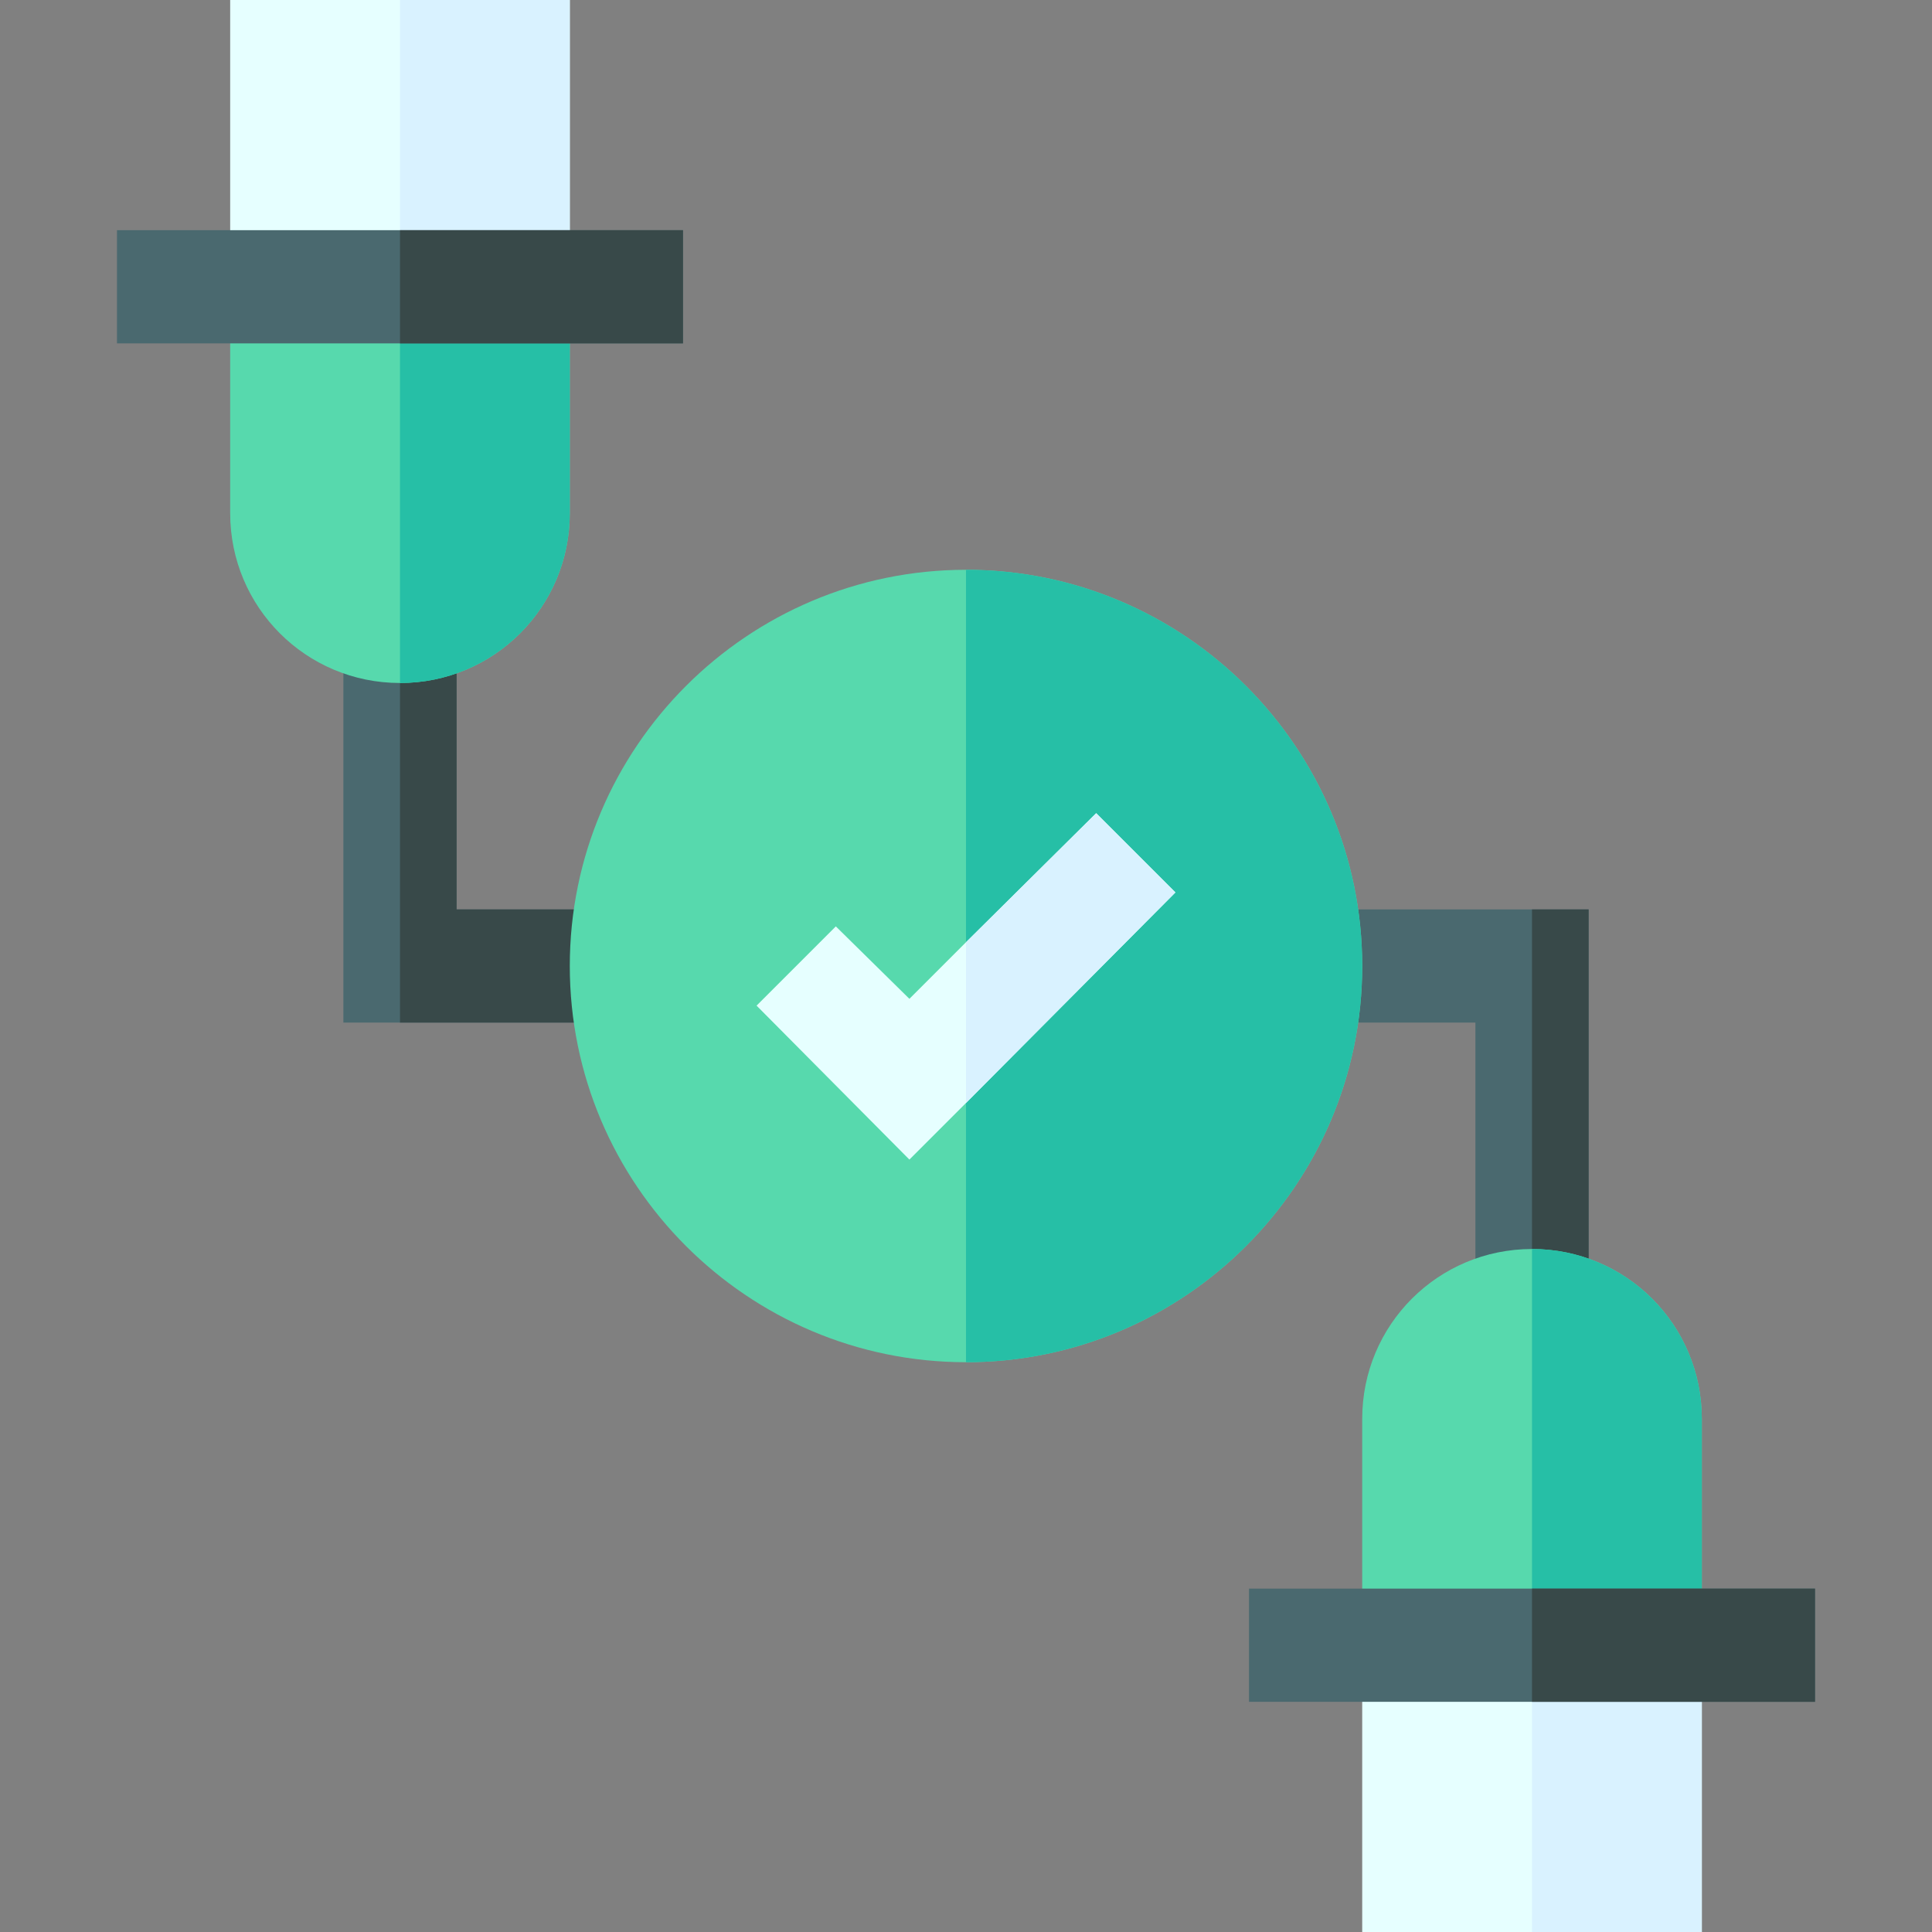 <svg height="512pt" viewBox="-31 0 512 512" width="512pt" xmlns="http://www.w3.org/2000/svg"><rect x="-31" y="0" width="512" height="512" fill="#808080" stroke="none"/><path d="m390 241v105h-30v-75h-45v-30zm0 0" fill="#4a696f"/><path d="m375 241h15v105h-15zm0 0" fill="#384949"/><path d="m135 241v30h-75v-105h30v75zm0 0" fill="#4a696f"/><path d="m135 241v30h-60v-105h15v75zm0 0" fill="#384949"/><path d="m120 76v60c0 24.898-20.098 45-45 45s-45-20.102-45-45v-60zm0 0" fill="#57d9ad"/><path d="m120 76v60c0 24.898-20.098 45-45 45v-105zm0 0" fill="#26bfa6"/><path d="m30 0h90v76h-90zm0 0" fill="#e6ffff"/><path d="m75 0h45v76h-45zm0 0" fill="#d9f2ff"/><path d="m0 61h150v30h-150zm0 0" fill="#4a696f"/><path d="m75 61h75v30h-75zm0 0" fill="#384949"/><path d="m420 436v-60c0-24.898-20.098-45-45-45s-45 20.102-45 45v60zm0 0" fill="#57d9ad"/><path d="m420 436v-60c0-24.898-20.098-45-45-45v105zm0 0" fill="#26bfa6"/><path d="m330 436h90v76h-90zm0 0" fill="#e6ffff"/><path d="m375 436h45v76h-45zm0 0" fill="#d9f2ff"/><path d="m300 421h150v30h-150zm0 0" fill="#4a696f"/><path d="m375 421h75v30h-75zm0 0" fill="#384949"/><path d="m225 151c-57.898 0-105 47.102-105 105s47.102 105 105 105 105-47.102 105-105-47.102-105-105-105zm0 0" fill="#57d9ad"/><path d="m330 256c0 57.898-47.102 105-105 105v-210c57.898 0 105 47.102 105 105zm0 0" fill="#26bfa6"/><path d="m280.5 236.5-55.5 55.801-15 15-40.5-40.801 21-21 19.5 19.199 15-15 34.5-34.199zm0 0" fill="#e6ffff"/><path d="m280.5 236.5-55.5 55.801v-42.602l34.5-34.199zm0 0" fill="#d9f2ff"/></svg>